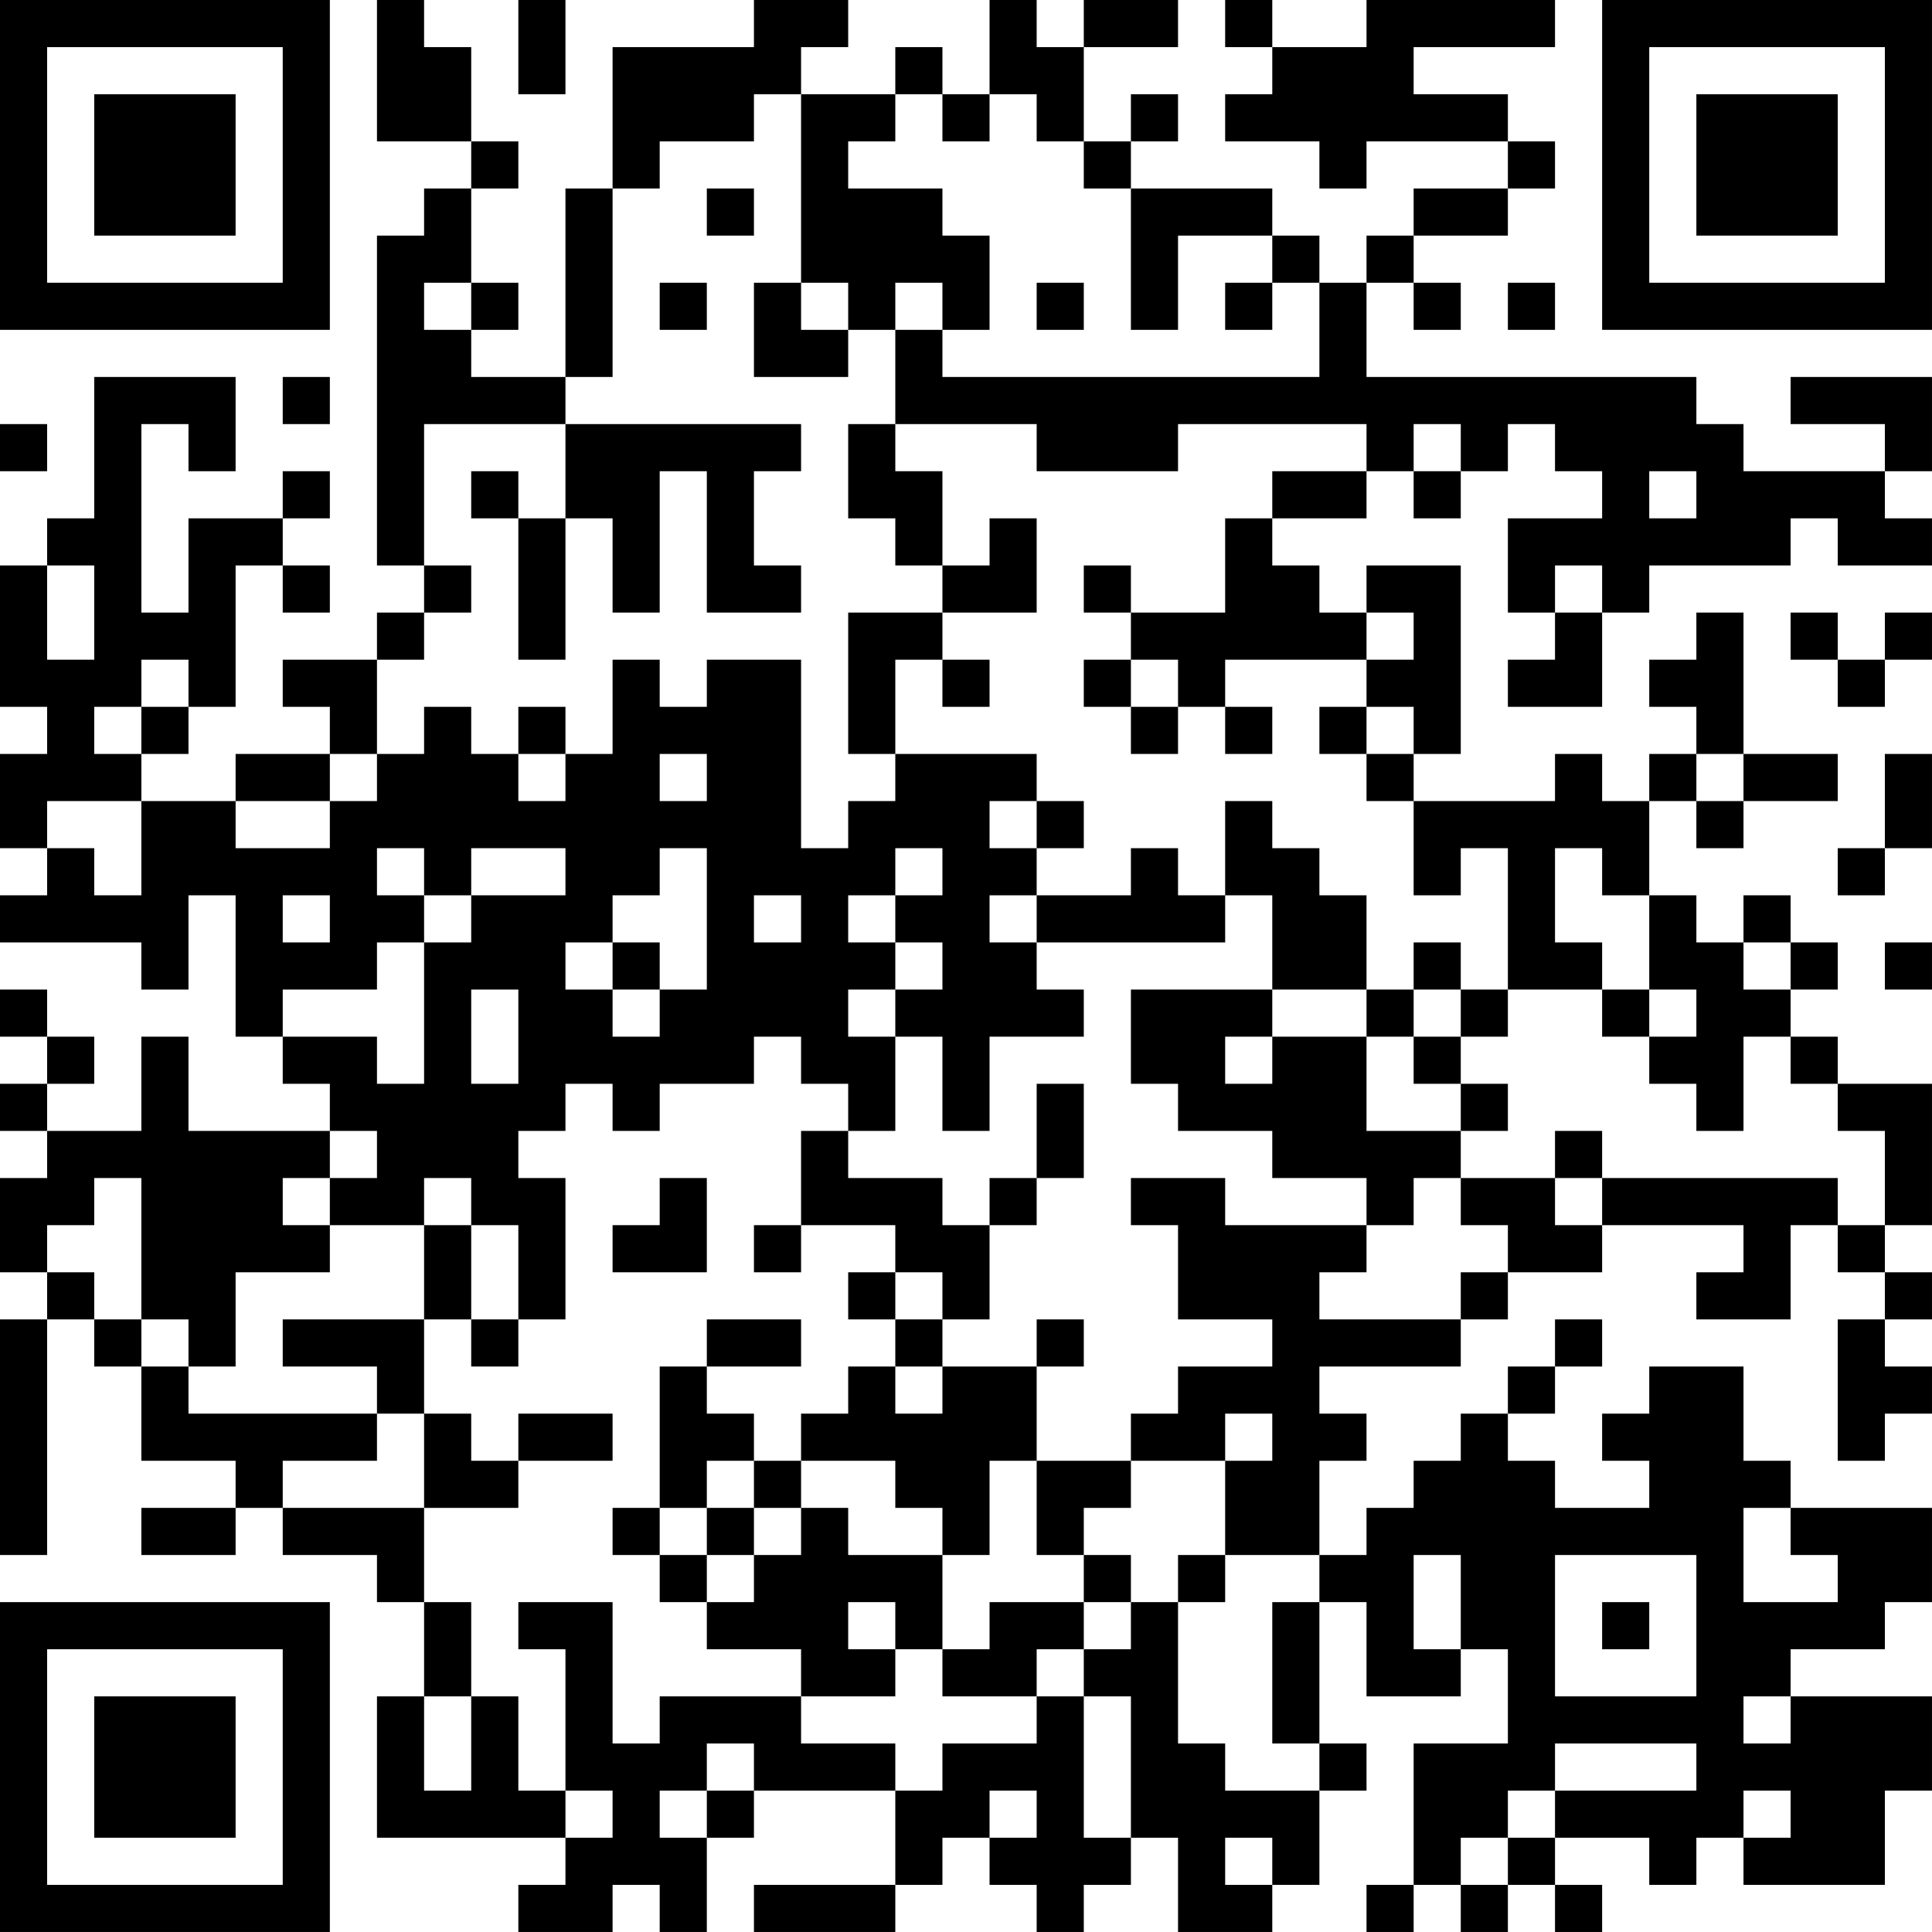 <?xml version="1.0" encoding="UTF-8"?>
<svg xmlns="http://www.w3.org/2000/svg" version="1.1" width="200" height="200" viewBox="0 0 200 200"><rect x="0" y="0" width="200" height="200" fill="#ffffff"/><g transform="scale(4.878)"><g transform="translate(0,0)"><path fill-rule="evenodd" d="M8 0L8 3L10 3L10 4L9 4L9 5L8 5L8 12L9 12L9 13L8 13L8 14L6 14L6 15L7 15L7 16L5 16L5 17L3 17L3 16L4 16L4 15L5 15L5 12L6 12L6 13L7 13L7 12L6 12L6 11L7 11L7 10L6 10L6 11L4 11L4 13L3 13L3 9L4 9L4 10L5 10L5 8L2 8L2 11L1 11L1 12L0 12L0 15L1 15L1 16L0 16L0 18L1 18L1 19L0 19L0 20L3 20L3 21L4 21L4 19L5 19L5 22L6 22L6 23L7 23L7 24L4 24L4 22L3 22L3 24L1 24L1 23L2 23L2 22L1 22L1 21L0 21L0 22L1 22L1 23L0 23L0 24L1 24L1 25L0 25L0 27L1 27L1 28L0 28L0 33L1 33L1 28L2 28L2 29L3 29L3 31L5 31L5 32L3 32L3 33L5 33L5 32L6 32L6 33L8 33L8 34L9 34L9 36L8 36L8 39L12 39L12 40L11 40L11 41L13 41L13 40L14 40L14 41L15 41L15 39L16 39L16 38L19 38L19 40L16 40L16 41L19 41L19 40L20 40L20 39L21 39L21 40L22 40L22 41L23 41L23 40L24 40L24 39L25 39L25 41L27 41L27 40L28 40L28 38L29 38L29 37L28 37L28 34L29 34L29 36L31 36L31 35L32 35L32 37L30 37L30 40L29 40L29 41L30 41L30 40L31 40L31 41L32 41L32 40L33 40L33 41L34 41L34 40L33 40L33 39L35 39L35 40L36 40L36 39L37 39L37 40L40 40L40 38L41 38L41 36L38 36L38 35L40 35L40 34L41 34L41 32L38 32L38 31L37 31L37 29L35 29L35 30L34 30L34 31L35 31L35 32L33 32L33 31L32 31L32 30L33 30L33 29L34 29L34 28L33 28L33 29L32 29L32 30L31 30L31 31L30 31L30 32L29 32L29 33L28 33L28 31L29 31L29 30L28 30L28 29L31 29L31 28L32 28L32 27L34 27L34 26L37 26L37 27L36 27L36 28L38 28L38 26L39 26L39 27L40 27L40 28L39 28L39 31L40 31L40 30L41 30L41 29L40 29L40 28L41 28L41 27L40 27L40 26L41 26L41 23L39 23L39 22L38 22L38 21L39 21L39 20L38 20L38 19L37 19L37 20L36 20L36 19L35 19L35 17L36 17L36 18L37 18L37 17L39 17L39 16L37 16L37 13L36 13L36 14L35 14L35 15L36 15L36 16L35 16L35 17L34 17L34 16L33 16L33 17L30 17L30 16L31 16L31 12L29 12L29 13L28 13L28 12L27 12L27 11L29 11L29 10L30 10L30 11L31 11L31 10L32 10L32 9L33 9L33 10L34 10L34 11L32 11L32 13L33 13L33 14L32 14L32 15L34 15L34 13L35 13L35 12L38 12L38 11L39 11L39 12L41 12L41 11L40 11L40 10L41 10L41 8L38 8L38 9L40 9L40 10L37 10L37 9L36 9L36 8L29 8L29 6L30 6L30 7L31 7L31 6L30 6L30 5L32 5L32 4L33 4L33 3L32 3L32 2L30 2L30 1L33 1L33 0L29 0L29 1L27 1L27 0L26 0L26 1L27 1L27 2L26 2L26 3L28 3L28 4L29 4L29 3L32 3L32 4L30 4L30 5L29 5L29 6L28 6L28 5L27 5L27 4L24 4L24 3L25 3L25 2L24 2L24 3L23 3L23 1L25 1L25 0L23 0L23 1L22 1L22 0L21 0L21 2L20 2L20 1L19 1L19 2L17 2L17 1L18 1L18 0L16 0L16 1L13 1L13 4L12 4L12 8L10 8L10 7L11 7L11 6L10 6L10 4L11 4L11 3L10 3L10 1L9 1L9 0ZM11 0L11 2L12 2L12 0ZM16 2L16 3L14 3L14 4L13 4L13 8L12 8L12 9L9 9L9 12L10 12L10 13L9 13L9 14L8 14L8 16L7 16L7 17L5 17L5 18L7 18L7 17L8 17L8 16L9 16L9 15L10 15L10 16L11 16L11 17L12 17L12 16L13 16L13 14L14 14L14 15L15 15L15 14L17 14L17 18L18 18L18 17L19 17L19 16L22 16L22 17L21 17L21 18L22 18L22 19L21 19L21 20L22 20L22 21L23 21L23 22L21 22L21 24L20 24L20 22L19 22L19 21L20 21L20 20L19 20L19 19L20 19L20 18L19 18L19 19L18 19L18 20L19 20L19 21L18 21L18 22L19 22L19 24L18 24L18 23L17 23L17 22L16 22L16 23L14 23L14 24L13 24L13 23L12 23L12 24L11 24L11 25L12 25L12 28L11 28L11 26L10 26L10 25L9 25L9 26L7 26L7 25L8 25L8 24L7 24L7 25L6 25L6 26L7 26L7 27L5 27L5 29L4 29L4 28L3 28L3 25L2 25L2 26L1 26L1 27L2 27L2 28L3 28L3 29L4 29L4 30L8 30L8 31L6 31L6 32L9 32L9 34L10 34L10 36L9 36L9 38L10 38L10 36L11 36L11 38L12 38L12 39L13 39L13 38L12 38L12 35L11 35L11 34L13 34L13 37L14 37L14 36L17 36L17 37L19 37L19 38L20 38L20 37L22 37L22 36L23 36L23 39L24 39L24 36L23 36L23 35L24 35L24 34L25 34L25 37L26 37L26 38L28 38L28 37L27 37L27 34L28 34L28 33L26 33L26 31L27 31L27 30L26 30L26 31L24 31L24 30L25 30L25 29L27 29L27 28L25 28L25 26L24 26L24 25L26 25L26 26L29 26L29 27L28 27L28 28L31 28L31 27L32 27L32 26L31 26L31 25L33 25L33 26L34 26L34 25L39 25L39 26L40 26L40 24L39 24L39 23L38 23L38 22L37 22L37 24L36 24L36 23L35 23L35 22L36 22L36 21L35 21L35 19L34 19L34 18L33 18L33 20L34 20L34 21L32 21L32 18L31 18L31 19L30 19L30 17L29 17L29 16L30 16L30 15L29 15L29 14L30 14L30 13L29 13L29 14L26 14L26 15L25 15L25 14L24 14L24 13L26 13L26 11L27 11L27 10L29 10L29 9L25 9L25 10L22 10L22 9L19 9L19 7L20 7L20 8L28 8L28 6L27 6L27 5L25 5L25 7L24 7L24 4L23 4L23 3L22 3L22 2L21 2L21 3L20 3L20 2L19 2L19 3L18 3L18 4L20 4L20 5L21 5L21 7L20 7L20 6L19 6L19 7L18 7L18 6L17 6L17 2ZM15 4L15 5L16 5L16 4ZM9 6L9 7L10 7L10 6ZM14 6L14 7L15 7L15 6ZM16 6L16 8L18 8L18 7L17 7L17 6ZM22 6L22 7L23 7L23 6ZM26 6L26 7L27 7L27 6ZM32 6L32 7L33 7L33 6ZM6 8L6 9L7 9L7 8ZM0 9L0 10L1 10L1 9ZM12 9L12 11L11 11L11 10L10 10L10 11L11 11L11 14L12 14L12 11L13 11L13 13L14 13L14 10L15 10L15 13L17 13L17 12L16 12L16 10L17 10L17 9ZM18 9L18 11L19 11L19 12L20 12L20 13L18 13L18 16L19 16L19 14L20 14L20 15L21 15L21 14L20 14L20 13L22 13L22 11L21 11L21 12L20 12L20 10L19 10L19 9ZM30 9L30 10L31 10L31 9ZM35 10L35 11L36 11L36 10ZM1 12L1 14L2 14L2 12ZM23 12L23 13L24 13L24 12ZM33 12L33 13L34 13L34 12ZM38 13L38 14L39 14L39 15L40 15L40 14L41 14L41 13L40 13L40 14L39 14L39 13ZM3 14L3 15L2 15L2 16L3 16L3 15L4 15L4 14ZM23 14L23 15L24 15L24 16L25 16L25 15L24 15L24 14ZM11 15L11 16L12 16L12 15ZM26 15L26 16L27 16L27 15ZM28 15L28 16L29 16L29 15ZM14 16L14 17L15 17L15 16ZM36 16L36 17L37 17L37 16ZM40 16L40 18L39 18L39 19L40 19L40 18L41 18L41 16ZM1 17L1 18L2 18L2 19L3 19L3 17ZM22 17L22 18L23 18L23 17ZM26 17L26 19L25 19L25 18L24 18L24 19L22 19L22 20L26 20L26 19L27 19L27 21L24 21L24 23L25 23L25 24L27 24L27 25L29 25L29 26L30 26L30 25L31 25L31 24L32 24L32 23L31 23L31 22L32 22L32 21L31 21L31 20L30 20L30 21L29 21L29 19L28 19L28 18L27 18L27 17ZM8 18L8 19L9 19L9 20L8 20L8 21L6 21L6 22L8 22L8 23L9 23L9 20L10 20L10 19L12 19L12 18L10 18L10 19L9 19L9 18ZM14 18L14 19L13 19L13 20L12 20L12 21L13 21L13 22L14 22L14 21L15 21L15 18ZM6 19L6 20L7 20L7 19ZM16 19L16 20L17 20L17 19ZM13 20L13 21L14 21L14 20ZM37 20L37 21L38 21L38 20ZM40 20L40 21L41 21L41 20ZM10 21L10 23L11 23L11 21ZM27 21L27 22L26 22L26 23L27 23L27 22L29 22L29 24L31 24L31 23L30 23L30 22L31 22L31 21L30 21L30 22L29 22L29 21ZM34 21L34 22L35 22L35 21ZM22 23L22 25L21 25L21 26L20 26L20 25L18 25L18 24L17 24L17 26L16 26L16 27L17 27L17 26L19 26L19 27L18 27L18 28L19 28L19 29L18 29L18 30L17 30L17 31L16 31L16 30L15 30L15 29L17 29L17 28L15 28L15 29L14 29L14 32L13 32L13 33L14 33L14 34L15 34L15 35L17 35L17 36L19 36L19 35L20 35L20 36L22 36L22 35L23 35L23 34L24 34L24 33L23 33L23 32L24 32L24 31L22 31L22 29L23 29L23 28L22 28L22 29L20 29L20 28L21 28L21 26L22 26L22 25L23 25L23 23ZM33 24L33 25L34 25L34 24ZM14 25L14 26L13 26L13 27L15 27L15 25ZM9 26L9 28L6 28L6 29L8 29L8 30L9 30L9 32L11 32L11 31L13 31L13 30L11 30L11 31L10 31L10 30L9 30L9 28L10 28L10 29L11 29L11 28L10 28L10 26ZM19 27L19 28L20 28L20 27ZM19 29L19 30L20 30L20 29ZM15 31L15 32L14 32L14 33L15 33L15 34L16 34L16 33L17 33L17 32L18 32L18 33L20 33L20 35L21 35L21 34L23 34L23 33L22 33L22 31L21 31L21 33L20 33L20 32L19 32L19 31L17 31L17 32L16 32L16 31ZM15 32L15 33L16 33L16 32ZM37 32L37 34L39 34L39 33L38 33L38 32ZM25 33L25 34L26 34L26 33ZM30 33L30 35L31 35L31 33ZM33 33L33 36L36 36L36 33ZM18 34L18 35L19 35L19 34ZM34 34L34 35L35 35L35 34ZM37 36L37 37L38 37L38 36ZM15 37L15 38L14 38L14 39L15 39L15 38L16 38L16 37ZM33 37L33 38L32 38L32 39L31 39L31 40L32 40L32 39L33 39L33 38L36 38L36 37ZM21 38L21 39L22 39L22 38ZM37 38L37 39L38 39L38 38ZM26 39L26 40L27 40L27 39ZM0 0L0 7L7 7L7 0ZM1 1L1 6L6 6L6 1ZM2 2L2 5L5 5L5 2ZM34 0L34 7L41 7L41 0ZM35 1L35 6L40 6L40 1ZM36 2L36 5L39 5L39 2ZM0 34L0 41L7 41L7 34ZM1 35L1 40L6 40L6 35ZM2 36L2 39L5 39L5 36Z" fill="#000000"/></g></g></svg>

